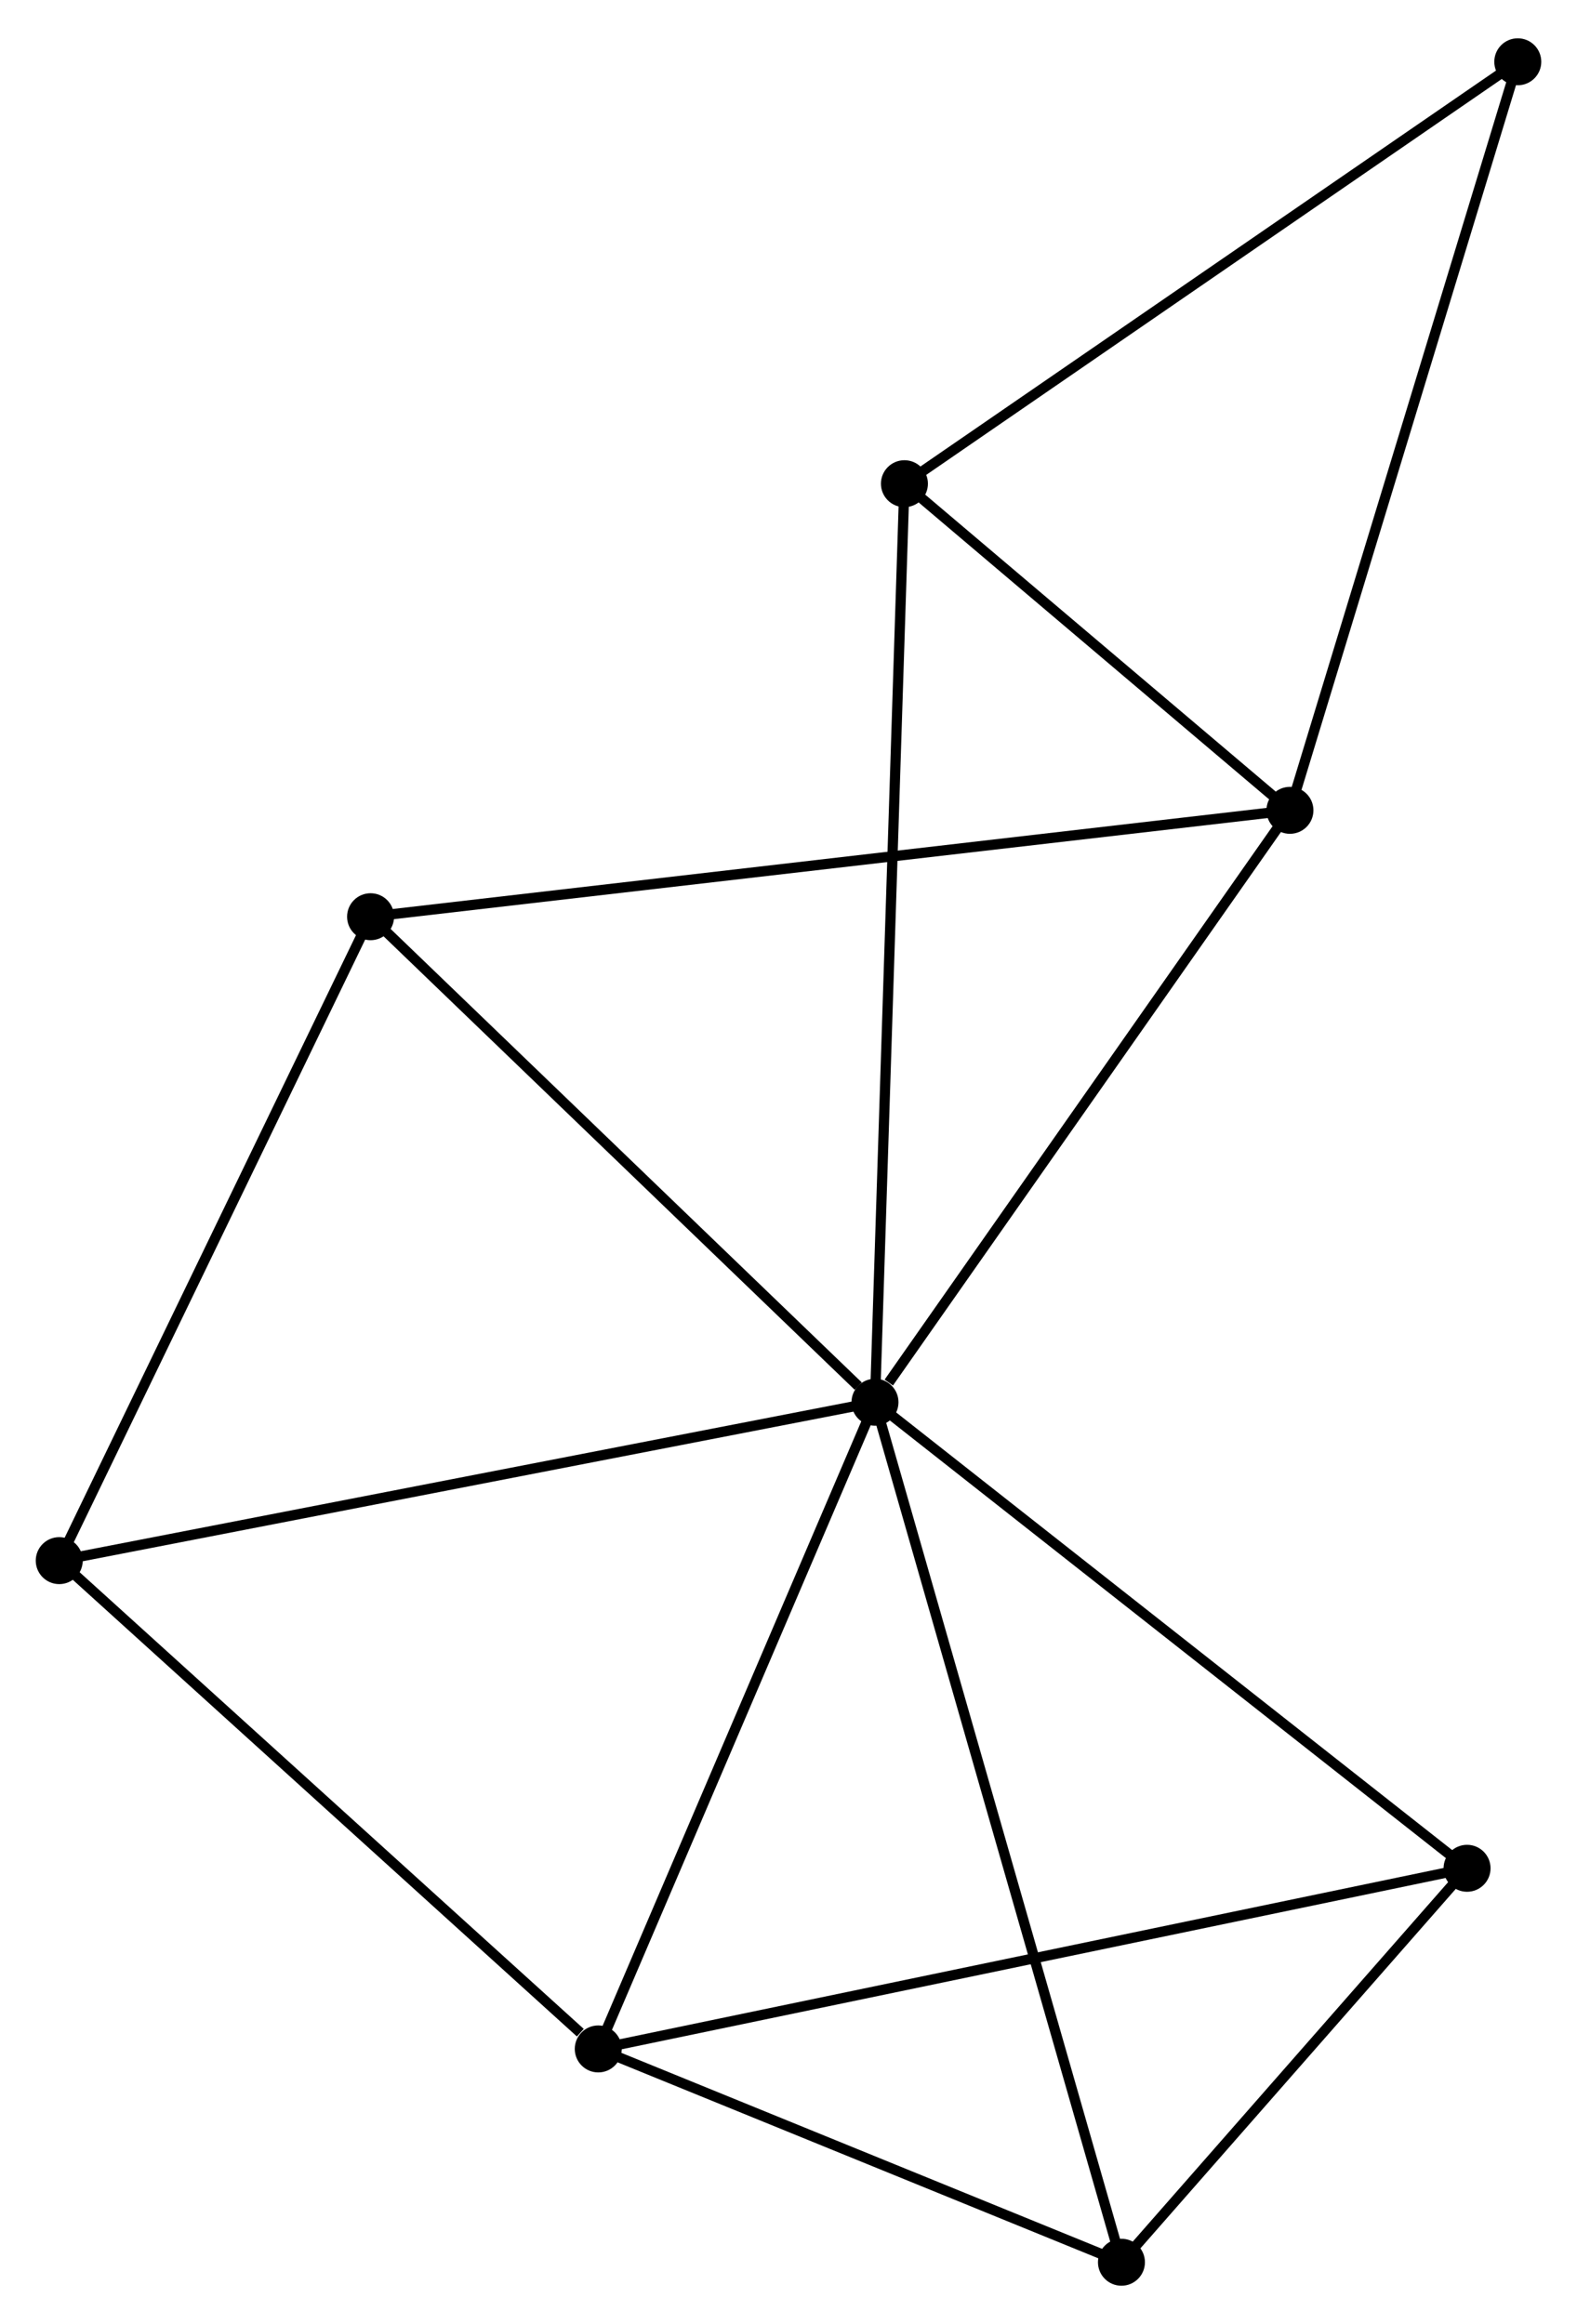 <?xml version="1.0" encoding="UTF-8" standalone="no"?>
<!DOCTYPE svg PUBLIC "-//W3C//DTD SVG 1.1//EN"
 "http://www.w3.org/Graphics/SVG/1.1/DTD/svg11.dtd">
<!-- Generated by graphviz version 2.36.0 (20140111.2315)
 -->
<!-- Title: %3 Pages: 1 -->
<svg width="154pt" height="227pt"
 viewBox="0.00 0.00 154.40 227.09" xmlns="http://www.w3.org/2000/svg" xmlns:xlink="http://www.w3.org/1999/xlink">
<g id="graph0" class="graph" transform="scale(1 1) rotate(0) translate(4 223.088)">
<title>%3</title>
<!-- 0 -->
<g id="node1" class="node"><title>0</title>
<ellipse fill="black" stroke="black" cx="81.668" cy="-86.019" rx="1.8" ry="1.8"/>
</g>
<!-- 1 -->
<g id="node2" class="node"><title>1</title>
<ellipse fill="black" stroke="black" cx="122.294" cy="-143.983" rx="1.8" ry="1.8"/>
</g>
<!-- 0&#45;&#45;1 -->
<g id="edge1" class="edge"><title>0&#45;&#45;1</title>
<path fill="none" stroke="black" d="M83.02,-87.947C89.298,-96.905 115.546,-134.355 121.213,-142.44"/>
</g>
<!-- 2 -->
<g id="node3" class="node"><title>2</title>
<ellipse fill="black" stroke="black" cx="54.574" cy="-22.689" rx="1.8" ry="1.8"/>
</g>
<!-- 0&#45;&#45;2 -->
<g id="edge2" class="edge"><title>0&#45;&#45;2</title>
<path fill="none" stroke="black" d="M80.887,-84.192C76.93,-74.944 59.149,-33.384 55.307,-24.403"/>
</g>
<!-- 3 -->
<g id="node4" class="node"><title>3</title>
<ellipse fill="black" stroke="black" cx="32.282" cy="-133.565" rx="1.8" ry="1.8"/>
</g>
<!-- 0&#45;&#45;3 -->
<g id="edge3" class="edge"><title>0&#45;&#45;3</title>
<path fill="none" stroke="black" d="M80.025,-87.6C72.393,-94.948 40.485,-125.668 33.597,-132.3"/>
</g>
<!-- 4 -->
<g id="node5" class="node"><title>4</title>
<ellipse fill="black" stroke="black" cx="139.636" cy="-40.379" rx="1.8" ry="1.8"/>
</g>
<!-- 0&#45;&#45;4 -->
<g id="edge4" class="edge"><title>0&#45;&#45;4</title>
<path fill="none" stroke="black" d="M83.101,-84.89C91.051,-78.631 129.684,-48.214 138.04,-41.635"/>
</g>
<!-- 5 -->
<g id="node6" class="node"><title>5</title>
<ellipse fill="black" stroke="black" cx="84.55" cy="-175.97" rx="1.8" ry="1.8"/>
</g>
<!-- 0&#45;&#45;5 -->
<g id="edge5" class="edge"><title>0&#45;&#45;5</title>
<path fill="none" stroke="black" d="M81.728,-87.897C82.103,-99.604 84.116,-162.425 84.49,-174.102"/>
</g>
<!-- 6 -->
<g id="node7" class="node"><title>6</title>
<ellipse fill="black" stroke="black" cx="1.8" cy="-70.508" rx="1.8" ry="1.8"/>
</g>
<!-- 0&#45;&#45;6 -->
<g id="edge6" class="edge"><title>0&#45;&#45;6</title>
<path fill="none" stroke="black" d="M79.694,-85.635C68.644,-83.489 14.574,-72.989 3.705,-70.878"/>
</g>
<!-- 7 -->
<g id="node8" class="node"><title>7</title>
<ellipse fill="black" stroke="black" cx="105.798" cy="-1.8" rx="1.8" ry="1.8"/>
</g>
<!-- 0&#45;&#45;7 -->
<g id="edge7" class="edge"><title>0&#45;&#45;7</title>
<path fill="none" stroke="black" d="M82.172,-84.26C85.312,-73.299 102.164,-14.481 105.296,-3.549"/>
</g>
<!-- 1&#45;&#45;3 -->
<g id="edge8" class="edge"><title>1&#45;&#45;3</title>
<path fill="none" stroke="black" d="M120.414,-143.765C108.7,-142.41 45.836,-135.134 34.152,-133.782"/>
</g>
<!-- 1&#45;&#45;5 -->
<g id="edge9" class="edge"><title>1&#45;&#45;5</title>
<path fill="none" stroke="black" d="M120.673,-145.358C114.464,-150.619 92.249,-169.445 86.124,-174.636"/>
</g>
<!-- 8 -->
<g id="node9" class="node"><title>8</title>
<ellipse fill="black" stroke="black" cx="144.602" cy="-217.288" rx="1.8" ry="1.8"/>
</g>
<!-- 1&#45;&#45;8 -->
<g id="edge10" class="edge"><title>1&#45;&#45;8</title>
<path fill="none" stroke="black" d="M122.846,-145.795C125.932,-155.937 141.034,-205.563 144.07,-215.539"/>
</g>
<!-- 2&#45;&#45;4 -->
<g id="edge11" class="edge"><title>2&#45;&#45;4</title>
<path fill="none" stroke="black" d="M56.35,-23.058C67.421,-25.36 126.828,-37.715 137.869,-40.011"/>
</g>
<!-- 2&#45;&#45;6 -->
<g id="edge12" class="edge"><title>2&#45;&#45;6</title>
<path fill="none" stroke="black" d="M52.818,-24.28C44.662,-31.67 10.566,-62.565 3.205,-69.235"/>
</g>
<!-- 2&#45;&#45;7 -->
<g id="edge13" class="edge"><title>2&#45;&#45;7</title>
<path fill="none" stroke="black" d="M56.278,-21.994C64.055,-18.822 96.136,-5.74 104.034,-2.519"/>
</g>
<!-- 3&#45;&#45;6 -->
<g id="edge14" class="edge"><title>3&#45;&#45;6</title>
<path fill="none" stroke="black" d="M31.403,-131.746C26.952,-122.538 6.948,-81.157 2.625,-72.215"/>
</g>
<!-- 4&#45;&#45;7 -->
<g id="edge15" class="edge"><title>4&#45;&#45;7</title>
<path fill="none" stroke="black" d="M138.182,-38.721C132.616,-32.375 112.7,-9.669 107.209,-3.409"/>
</g>
<!-- 5&#45;&#45;8 -->
<g id="edge16" class="edge"><title>5&#45;&#45;8</title>
<path fill="none" stroke="black" d="M86.034,-176.991C94.27,-182.658 134.293,-210.195 142.949,-216.15"/>
</g>
</g>
</svg>
